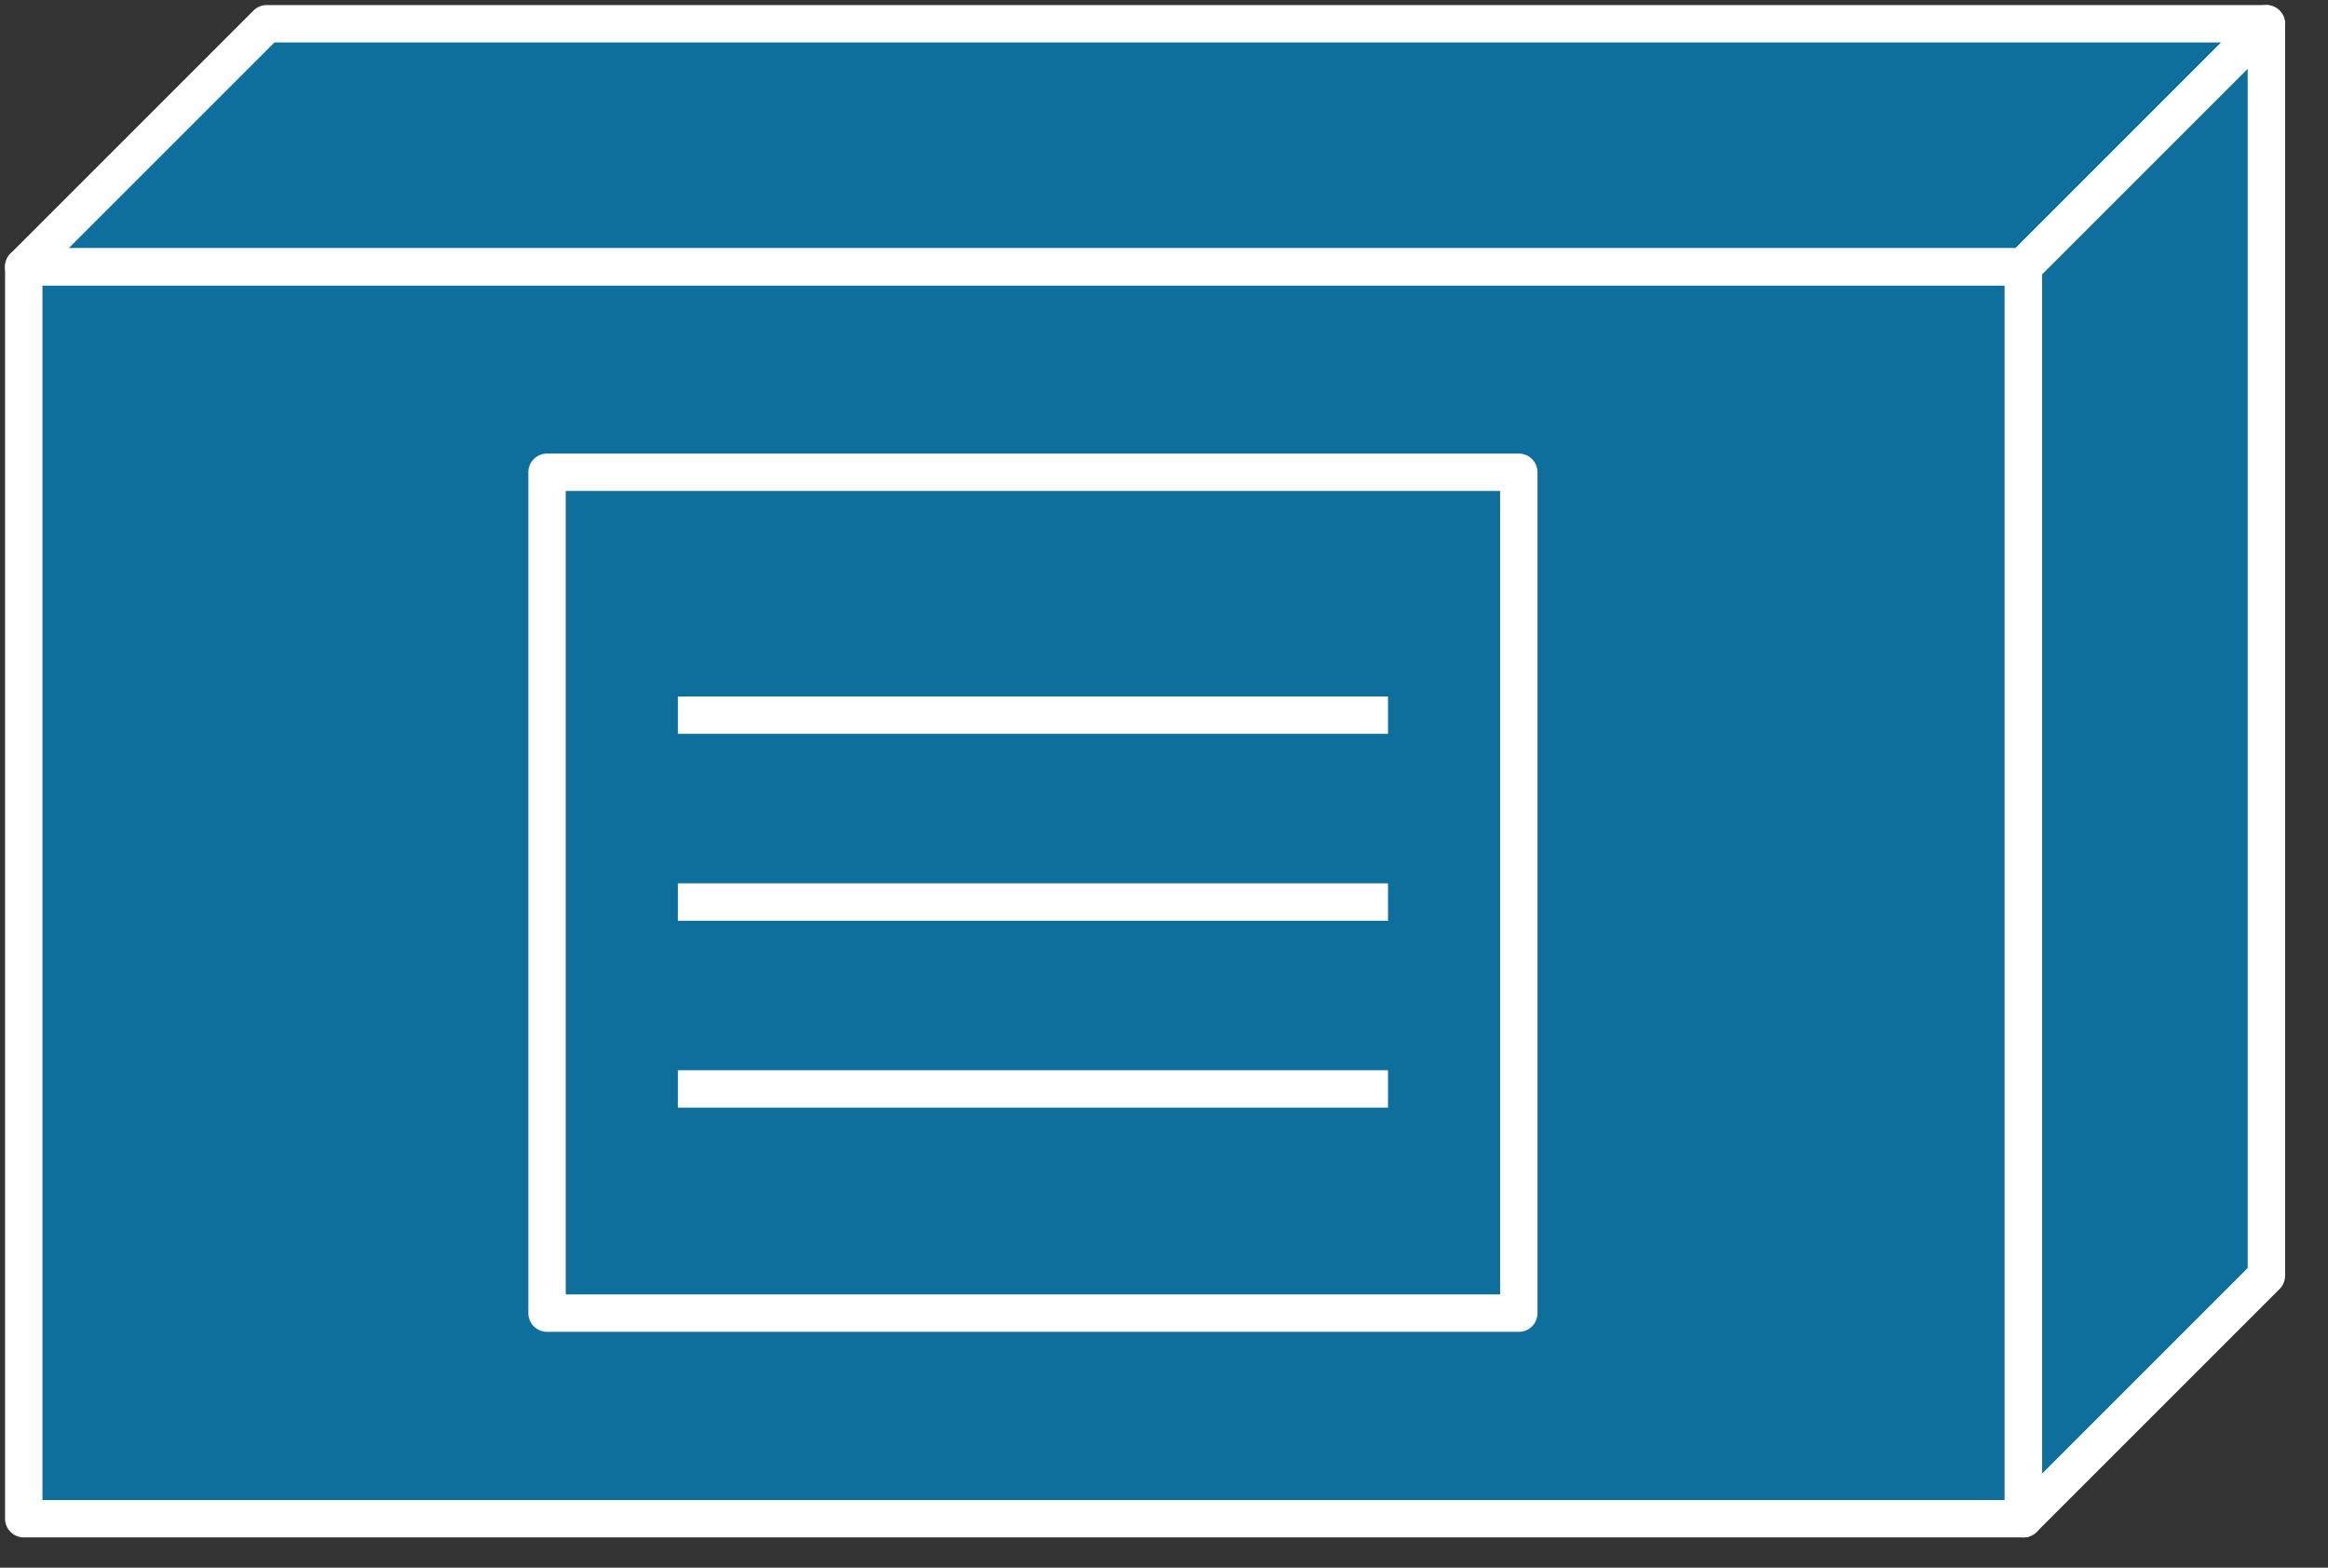 <svg xmlns="http://www.w3.org/2000/svg" xmlns:xlink="http://www.w3.org/1999/xlink" viewBox="0 0 49 33" fill="#fff" fill-rule="evenodd" stroke="#000" stroke-linecap="round" stroke-linejoin="round"><rect x="0" y="0" width="49" height="33" fill="#333333" stroke="none"/><use xlink:href="#A" x=".5" y=".5"/><symbol id="A" overflow="visible"><g stroke="#fff" stroke-linejoin="miter"><g fill="#0e6f9c" stroke-width=".787"><path d="M0 31.469V5.114h42.089v26.355H0z"/><path d="M5.114 0L0 5.114h42.089L47.202 0H5.114z"/><path d="M47.203 26.355V0l-5.114 5.114v26.355l5.114-5.114z"/></g><g fill="none"><path d="M31.468 27.142V9.441H11.014v17.701h20.454z" stroke-width=".787"/><path d="M14.161 14.554h14.161m-14.161 3.934h14.161m-14.161 3.934h14.161" stroke-linecap="square" stroke-width=".787"/></g></g></symbol></svg>
